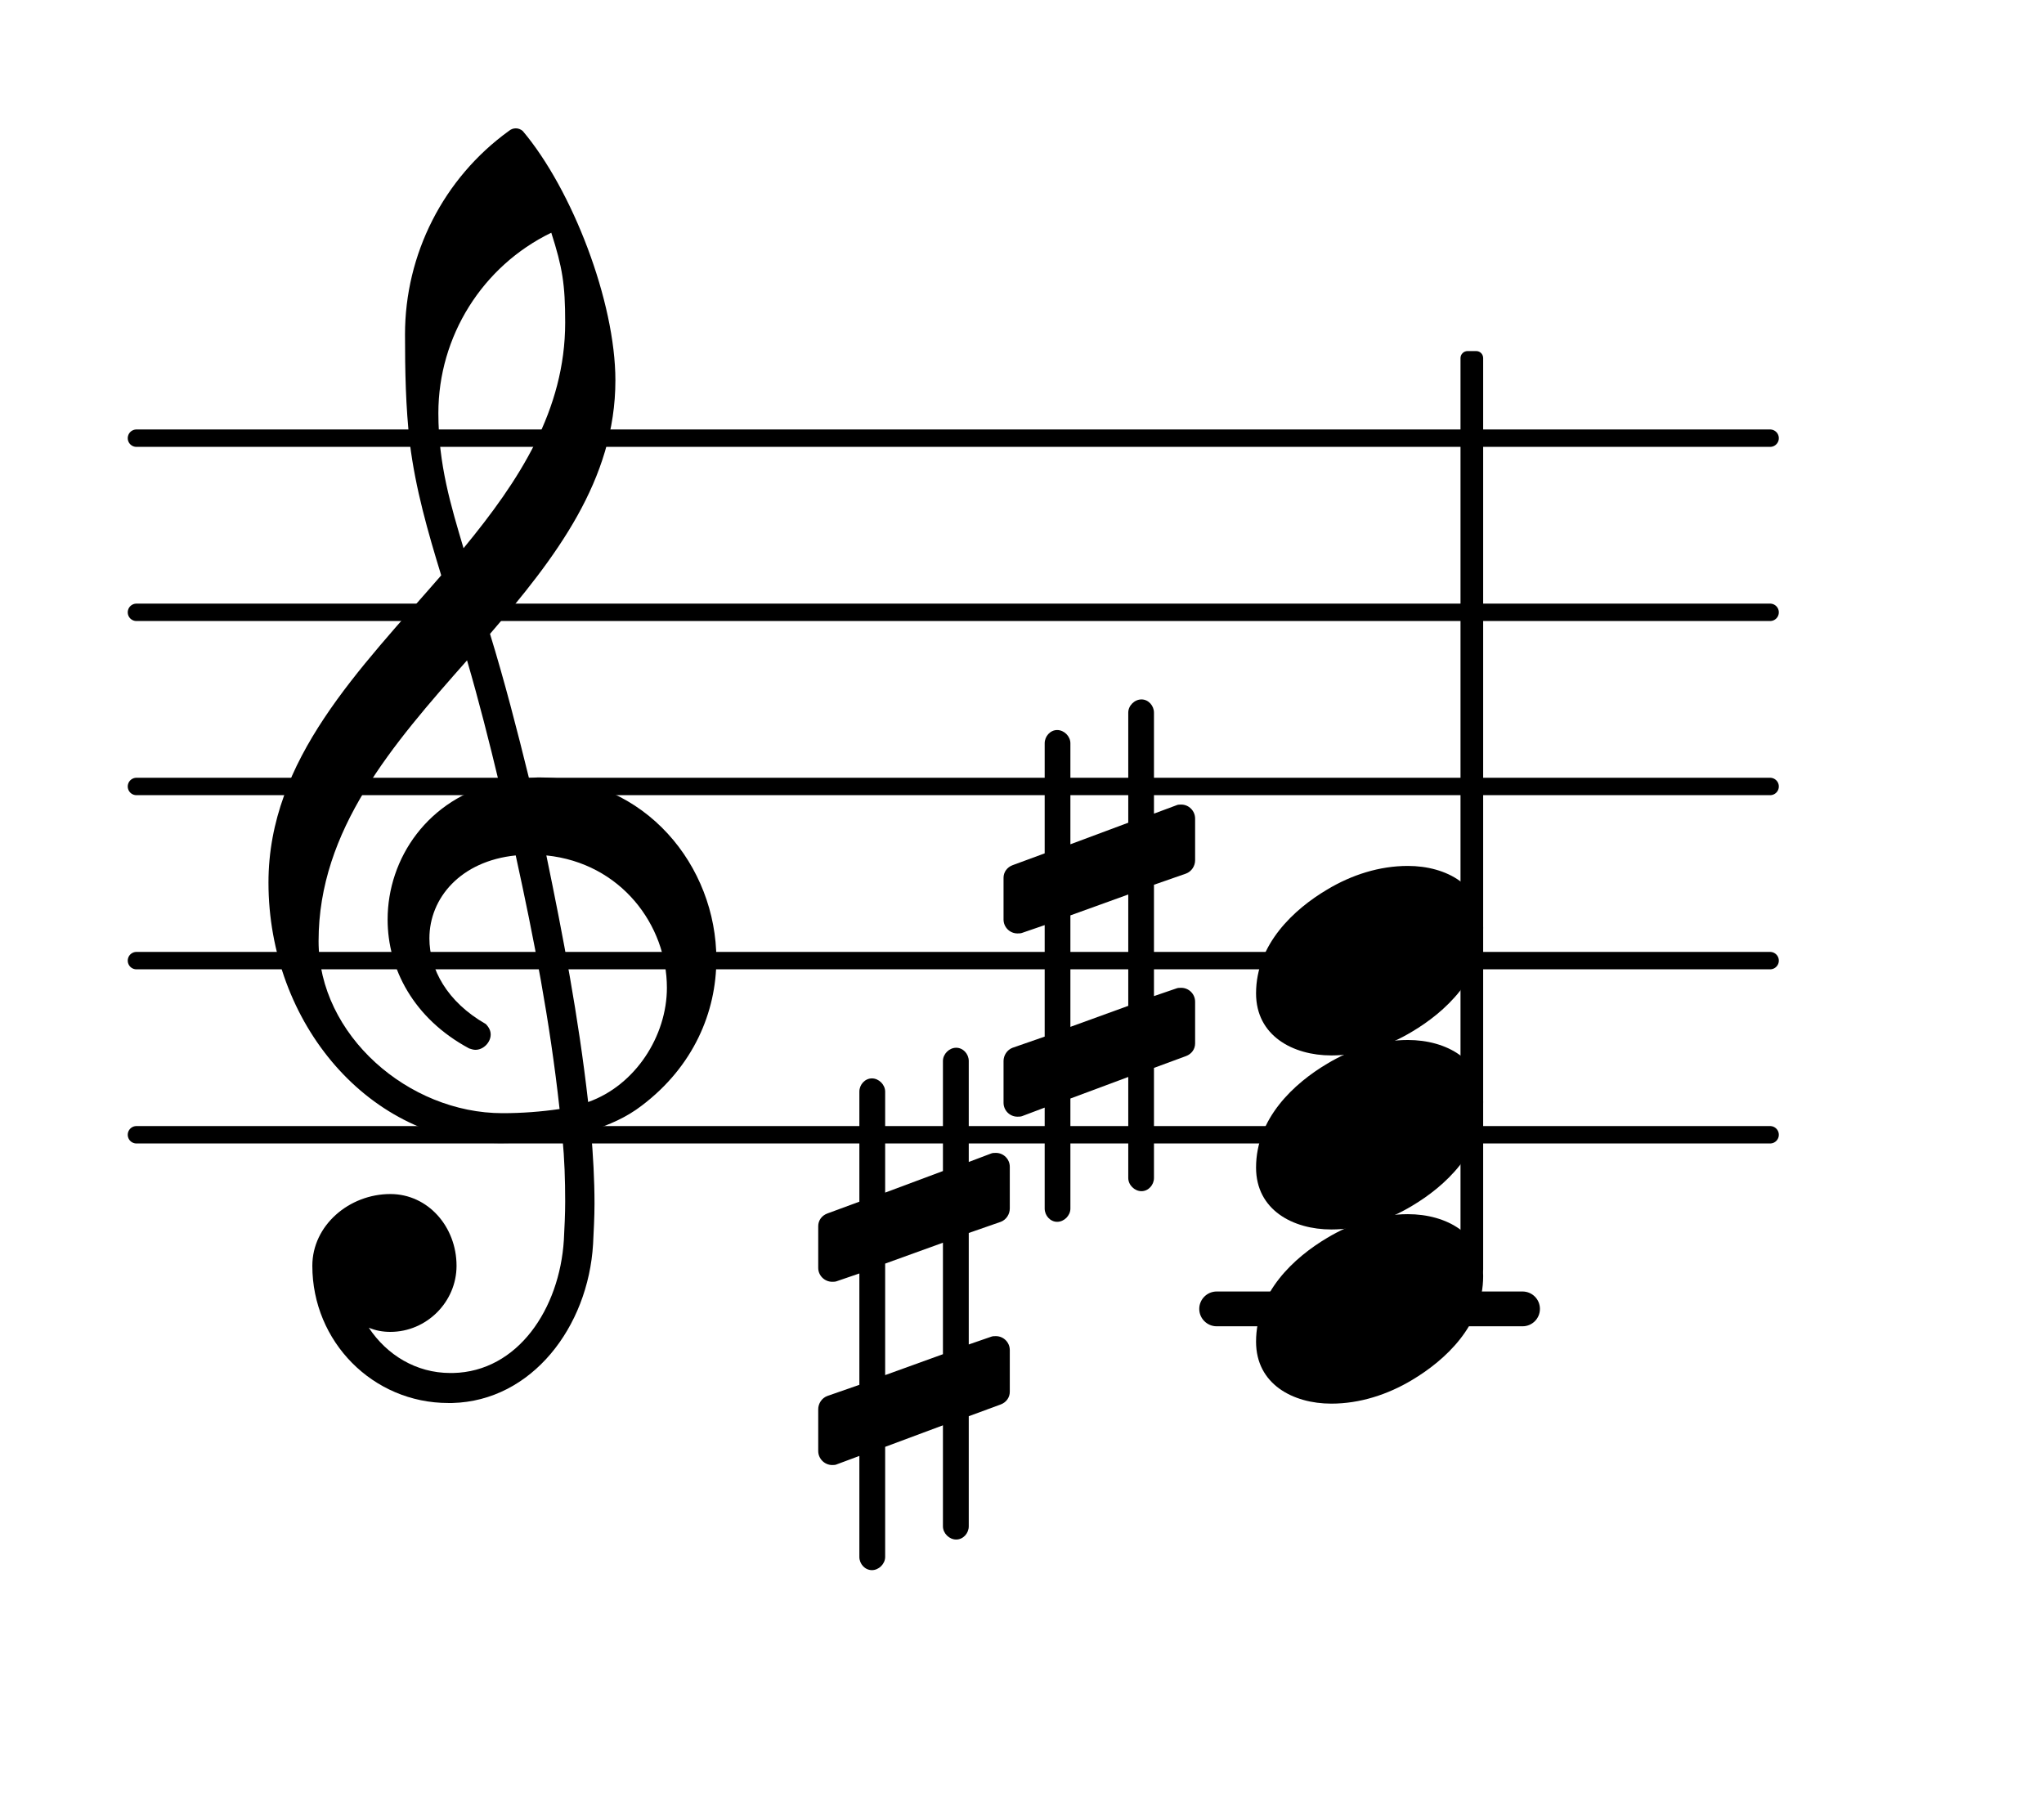 <?xml version="1.0" encoding="UTF-8"?>
<svg xmlns="http://www.w3.org/2000/svg" xmlns:xlink="http://www.w3.org/1999/xlink" width="72.982pt" height="64.987pt" viewBox="0 0 72.982 64.987" version="1.1">
<g id="surface1">
<path style="fill:none;stroke-width:0.1;stroke-linecap:round;stroke-linejoin:round;stroke:rgb(0%,0%,0%);stroke-opacity:1;stroke-miterlimit:4;" d="M 0.05 -0 L 9.431 -0 " transform="matrix(6.218,0,0,6.218,4.561,40.517)"/>
<path style="fill:none;stroke-width:0.1;stroke-linecap:round;stroke-linejoin:round;stroke:rgb(0%,0%,0%);stroke-opacity:1;stroke-miterlimit:4;" d="M 0.05 0 L 9.431 0 " transform="matrix(6.218,0,0,6.218,4.561,34.299)"/>
<path style="fill:none;stroke-width:0.1;stroke-linecap:round;stroke-linejoin:round;stroke:rgb(0%,0%,0%);stroke-opacity:1;stroke-miterlimit:4;" d="M 0.05 0 L 9.431 0 " transform="matrix(6.218,0,0,6.218,4.561,28.081)"/>
<path style="fill:none;stroke-width:0.1;stroke-linecap:round;stroke-linejoin:round;stroke:rgb(0%,0%,0%);stroke-opacity:1;stroke-miterlimit:4;" d="M 0.05 0 L 9.431 0 " transform="matrix(6.218,0,0,6.218,4.561,21.863)"/>
<path style="fill:none;stroke-width:0.1;stroke-linecap:round;stroke-linejoin:round;stroke:rgb(0%,0%,0%);stroke-opacity:1;stroke-miterlimit:4;" d="M 0.05 -0 L 9.431 -0 " transform="matrix(6.218,0,0,6.218,4.561,15.645)"/>
<path style=" stroke:none;fill-rule:nonzero;fill:rgb(0%,0%,0%);fill-opacity:1;" d="M 43.441 46.113 L 54.363 46.113 C 54.707 46.113 54.984 46.391 54.984 46.734 C 54.984 47.078 54.707 47.355 54.363 47.355 L 43.441 47.355 C 43.102 47.355 42.82 47.078 42.82 46.734 C 42.82 46.391 43.102 46.113 43.441 46.113 Z M 43.441 46.113 "/>
<path style=" stroke:none;fill-rule:nonzero;fill:rgb(0%,0%,0%);fill-opacity:1;" d="M 52.398 12.535 L 52.711 12.535 C 52.848 12.535 52.957 12.648 52.957 12.785 L 52.957 45.328 C 52.957 45.469 52.848 45.578 52.711 45.578 L 52.398 45.578 C 52.262 45.578 52.148 45.469 52.148 45.328 L 52.148 12.785 C 52.148 12.648 52.262 12.535 52.398 12.535 Z M 52.398 12.535 "/>
<path style=" stroke:none;fill-rule:nonzero;fill:rgb(0%,0%,0%);fill-opacity:1;" d="M 41.203 42.059 C 41.203 42.309 41.004 42.531 40.758 42.531 C 40.508 42.531 40.285 42.309 40.285 42.059 L 40.285 38.453 L 38.219 39.223 L 38.219 43.152 C 38.219 43.402 37.996 43.625 37.746 43.625 C 37.5 43.625 37.301 43.402 37.301 43.152 L 37.301 39.547 L 36.504 39.848 C 36.453 39.871 36.379 39.871 36.328 39.871 C 36.055 39.871 35.832 39.648 35.832 39.375 L 35.832 37.883 C 35.832 37.684 35.957 37.484 36.156 37.41 L 37.301 37.012 L 37.301 33.031 L 36.504 33.305 C 36.453 33.328 36.379 33.328 36.328 33.328 C 36.055 33.328 35.832 33.105 35.832 32.832 L 35.832 31.34 C 35.832 31.141 35.957 30.965 36.156 30.891 L 37.301 30.469 L 37.301 26.539 C 37.301 26.289 37.5 26.066 37.746 26.066 C 37.996 26.066 38.219 26.289 38.219 26.539 L 38.219 30.145 L 40.285 29.375 L 40.285 25.445 C 40.285 25.195 40.508 24.973 40.758 24.973 C 41.004 24.973 41.203 25.195 41.203 25.445 L 41.203 29.051 L 42 28.754 C 42.051 28.727 42.125 28.727 42.176 28.727 C 42.449 28.727 42.672 28.953 42.672 29.227 L 42.672 30.719 C 42.672 30.918 42.547 31.117 42.348 31.191 L 41.203 31.59 L 41.203 35.566 L 42 35.293 C 42.051 35.27 42.125 35.27 42.176 35.27 C 42.449 35.27 42.672 35.492 42.672 35.766 L 42.672 37.258 C 42.672 37.457 42.547 37.633 42.348 37.707 L 41.203 38.129 Z M 38.219 32.684 L 38.219 36.664 L 40.285 35.914 L 40.285 31.938 Z M 38.219 32.684 "/>
<path style=" stroke:none;fill-rule:nonzero;fill:rgb(0%,0%,0%);fill-opacity:1;" d="M 34.59 54.496 C 34.59 54.746 34.391 54.969 34.141 54.969 C 33.891 54.969 33.668 54.746 33.668 54.496 L 33.668 50.891 L 31.605 51.66 L 31.605 55.59 C 31.605 55.84 31.379 56.062 31.133 56.062 C 30.883 56.062 30.684 55.84 30.684 55.59 L 30.684 51.984 L 29.887 52.281 C 29.836 52.309 29.762 52.309 29.715 52.309 C 29.441 52.309 29.215 52.082 29.215 51.809 L 29.215 50.316 C 29.215 50.117 29.34 49.918 29.539 49.844 L 30.684 49.445 L 30.684 45.469 L 29.887 45.742 C 29.836 45.766 29.762 45.766 29.715 45.766 C 29.441 45.766 29.215 45.543 29.215 45.27 L 29.215 43.777 C 29.215 43.578 29.34 43.402 29.539 43.328 L 30.684 42.906 L 30.684 38.977 C 30.684 38.727 30.883 38.504 31.133 38.504 C 31.379 38.504 31.605 38.727 31.605 38.977 L 31.605 42.582 L 33.668 41.812 L 33.668 37.883 C 33.668 37.633 33.891 37.41 34.141 37.41 C 34.391 37.41 34.59 37.633 34.59 37.883 L 34.59 41.488 L 35.383 41.188 C 35.434 41.164 35.508 41.164 35.559 41.164 C 35.832 41.164 36.055 41.387 36.055 41.66 L 36.055 43.152 C 36.055 43.352 35.93 43.551 35.734 43.625 L 34.59 44.023 L 34.59 48.004 L 35.383 47.73 C 35.434 47.707 35.508 47.707 35.559 47.707 C 35.832 47.707 36.055 47.93 36.055 48.203 L 36.055 49.695 C 36.055 49.895 35.93 50.07 35.734 50.145 L 34.59 50.566 Z M 31.605 45.117 L 31.605 49.098 L 33.668 48.352 L 33.668 44.371 Z M 31.605 45.117 "/>
<path style=" stroke:none;fill-rule:nonzero;fill:rgb(0%,0%,0%);fill-opacity:1;" d="M 16.152 50.094 L 16.004 50.094 C 13.316 50.094 11.152 47.906 11.152 45.195 C 11.152 43.75 12.469 42.633 13.938 42.633 C 15.281 42.633 16.301 43.801 16.301 45.195 C 16.301 46.488 15.23 47.555 13.938 47.555 C 13.664 47.555 13.414 47.508 13.168 47.406 C 13.812 48.379 14.859 49.023 16.078 49.023 L 16.176 49.023 Z M 21 39.348 C 22.691 38.75 23.812 36.984 23.812 35.27 C 23.812 33.031 22.172 30.816 19.508 30.543 C 20.105 33.43 20.652 36.289 21 39.348 Z M 11.375 33.602 C 11.375 36.961 14.586 39.746 17.941 39.746 C 18.641 39.746 19.309 39.695 19.98 39.598 C 19.633 36.438 19.062 33.504 18.414 30.543 C 16.449 30.742 15.332 32.062 15.332 33.504 C 15.332 34.598 15.953 35.766 17.344 36.562 C 17.469 36.688 17.52 36.812 17.52 36.938 C 17.52 37.211 17.27 37.484 16.973 37.484 C 16.898 37.484 16.824 37.457 16.75 37.434 C 14.758 36.363 13.84 34.574 13.84 32.832 C 13.84 30.645 15.281 28.504 17.816 27.934 C 17.469 26.488 17.098 25.023 16.676 23.578 C 14.012 26.59 11.375 29.625 11.375 33.602 Z M 17.867 40.816 C 13.191 40.816 9.586 36.539 9.586 31.512 C 9.586 27.109 12.844 23.902 15.754 20.543 C 15.281 19.004 14.832 17.438 14.633 15.82 C 14.484 14.527 14.461 13.23 14.461 11.938 C 14.461 9.078 15.828 6.367 18.168 4.676 C 18.316 4.551 18.516 4.551 18.664 4.676 C 20.43 6.766 21.973 10.77 21.973 13.582 C 21.973 17.137 19.832 19.922 17.496 22.633 C 18.016 24.324 18.465 26.066 18.887 27.781 C 18.988 27.781 19.113 27.758 19.211 27.758 C 23.066 27.758 25.578 30.941 25.578 34.25 C 25.578 36.141 24.758 38.078 22.918 39.473 C 22.371 39.895 21.746 40.168 21.102 40.367 C 21.176 41.238 21.227 42.109 21.227 42.98 C 21.227 43.453 21.199 43.949 21.176 44.422 C 21 47.383 18.988 50.02 16.152 50.094 L 16.176 49.023 C 18.488 48.973 19.98 46.734 20.133 44.273 C 20.156 43.824 20.18 43.352 20.18 42.906 C 20.18 42.133 20.156 41.387 20.082 40.617 C 19.359 40.742 18.641 40.816 17.867 40.816 Z M 20.18 11.516 C 20.18 10.148 20.082 9.551 19.684 8.309 C 17.223 9.5 15.652 12.012 15.652 14.75 C 15.652 16.59 16.102 18.059 16.551 19.574 C 18.539 17.16 20.18 14.648 20.18 11.516 Z M 20.18 11.516 "/>
<path style=" stroke:none;fill-rule:nonzero;fill:rgb(0%,0%,0%);fill-opacity:1;" d="M 50.27 30.918 C 51.637 30.918 52.957 31.613 52.957 33.129 C 52.957 34.895 51.59 36.141 50.418 36.836 C 49.551 37.359 48.555 37.684 47.535 37.684 C 46.168 37.684 44.848 36.984 44.848 35.469 C 44.848 33.703 46.215 32.457 47.387 31.762 C 48.258 31.238 49.25 30.918 50.27 30.918 Z M 50.27 30.918 "/>
<path style=" stroke:none;fill-rule:nonzero;fill:rgb(0%,0%,0%);fill-opacity:1;" d="M 50.27 37.133 C 51.637 37.133 52.957 37.832 52.957 39.348 C 52.957 41.113 51.59 42.359 50.418 43.055 C 49.551 43.578 48.555 43.898 47.535 43.898 C 46.168 43.898 44.848 43.203 44.848 41.688 C 44.848 39.922 46.215 38.676 47.387 37.98 C 48.258 37.457 49.25 37.133 50.27 37.133 Z M 50.27 37.133 "/>
<path style=" stroke:none;fill-rule:nonzero;fill:rgb(0%,0%,0%);fill-opacity:1;" d="M 50.27 43.352 C 51.637 43.352 52.957 44.051 52.957 45.566 C 52.957 47.332 51.59 48.574 50.418 49.273 C 49.551 49.793 48.555 50.117 47.535 50.117 C 46.168 50.117 44.848 49.422 44.848 47.906 C 44.848 46.137 46.215 44.895 47.387 44.199 C 48.258 43.676 49.25 43.352 50.27 43.352 Z M 50.27 43.352 "/>
</g>
</svg>
